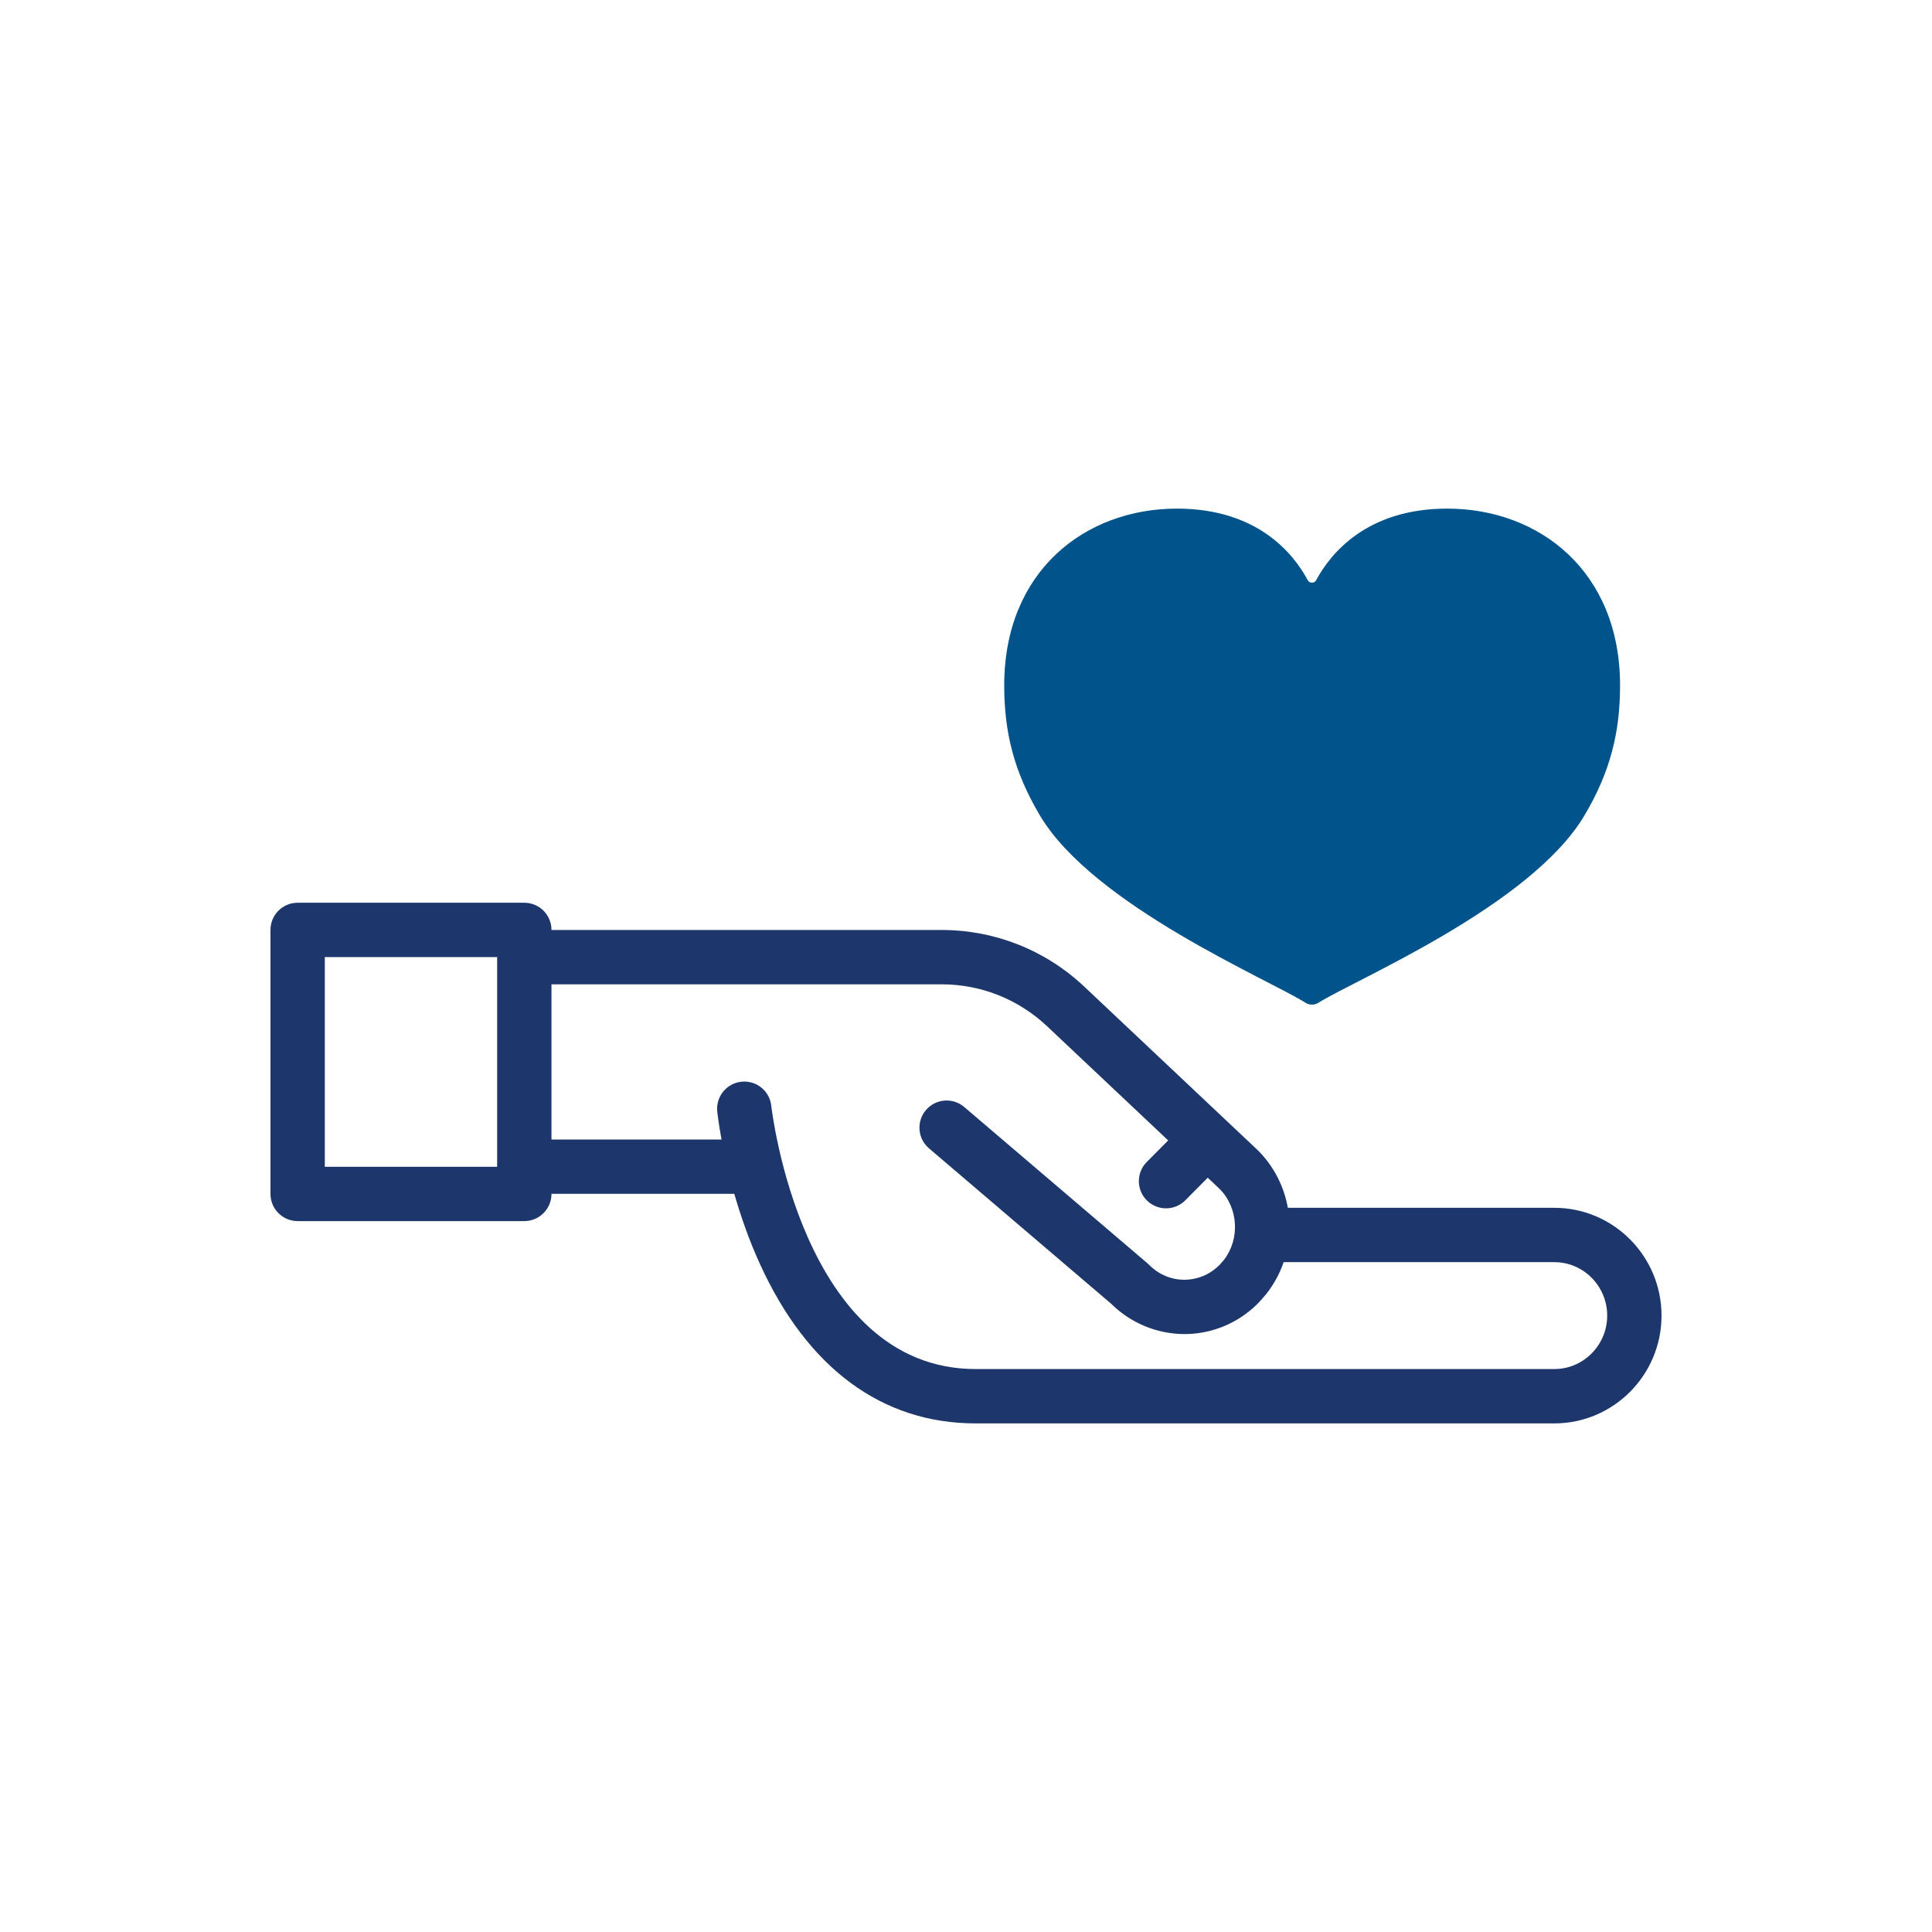 <svg width="100" height="100" viewBox="0 0 100 100" fill="none" xmlns="http://www.w3.org/2000/svg">
<path d="M74.909 26.326C70.734 26.326 68.861 28.66 68.124 30.031C68.032 30.203 67.781 30.203 67.688 30.03C66.954 28.66 65.091 26.326 60.917 26.326C56.161 26.326 51.978 29.564 51.978 35.476C51.978 37.869 52.467 39.918 53.824 42.206C56.589 46.867 65.697 50.71 67.568 51.9C67.775 52.032 68.037 52.032 68.244 51.901C70.116 50.716 79.226 46.903 82.012 42.206C83.369 39.918 83.854 37.869 83.854 35.476C83.854 29.564 79.664 26.326 74.909 26.326Z" fill="#00538B"/>
<path d="M80.452 62.516H66.658C66.466 61.432 65.954 60.396 65.131 59.563C65.12 59.551 65.108 59.54 65.095 59.528L56.126 51.072C54.118 49.179 51.496 48.136 48.745 48.136H28.544V48.132C28.544 47.355 27.915 46.726 27.138 46.726H15.406C14.63 46.726 14 47.355 14 48.132V61.797C14 62.574 14.63 63.204 15.406 63.204H27.138C27.915 63.204 28.544 62.574 28.544 61.797V61.793H38.008C38.329 62.913 38.758 64.159 39.328 65.411C41.788 70.817 45.652 73.675 50.501 73.675H80.452C83.511 73.675 86 71.172 86 68.096C86 65.019 83.511 62.516 80.452 62.516ZM25.732 60.391H16.812V49.538H25.732V60.391ZM80.452 70.862H50.501C41.486 70.862 39.937 57.376 39.922 57.241C39.841 56.468 39.148 55.908 38.377 55.989C37.604 56.071 37.044 56.763 37.125 57.535C37.131 57.593 37.19 58.133 37.346 58.981H28.544V50.949H48.745C50.776 50.949 52.712 51.719 54.197 53.119L60.465 59.028L59.355 60.146C58.808 60.697 58.812 61.588 59.363 62.135C59.637 62.407 59.995 62.543 60.353 62.543C60.715 62.543 61.077 62.404 61.352 62.127L62.512 60.958L63.146 61.556C64.098 62.536 64.186 64.133 63.348 65.217C63.294 65.278 63.166 65.424 63.114 65.482C62.724 65.871 62.237 66.122 61.705 66.207C60.883 66.339 60.071 66.069 59.476 65.466C59.448 65.438 59.418 65.41 59.388 65.384L49.909 57.299C49.319 56.795 48.431 56.865 47.927 57.456C47.423 58.047 47.493 58.934 48.084 59.438L57.52 67.488C58.539 68.495 59.908 69.051 61.312 69.051C61.591 69.051 61.871 69.029 62.15 68.984C63.289 68.801 64.323 68.265 65.143 67.431C65.156 67.418 65.435 67.108 65.533 66.987L65.534 66.988C65.938 66.477 66.24 65.916 66.442 65.329H80.453C81.961 65.329 83.188 66.57 83.188 68.096C83.188 69.621 81.96 70.862 80.452 70.862Z" fill="#1D376C"/>
</svg>
